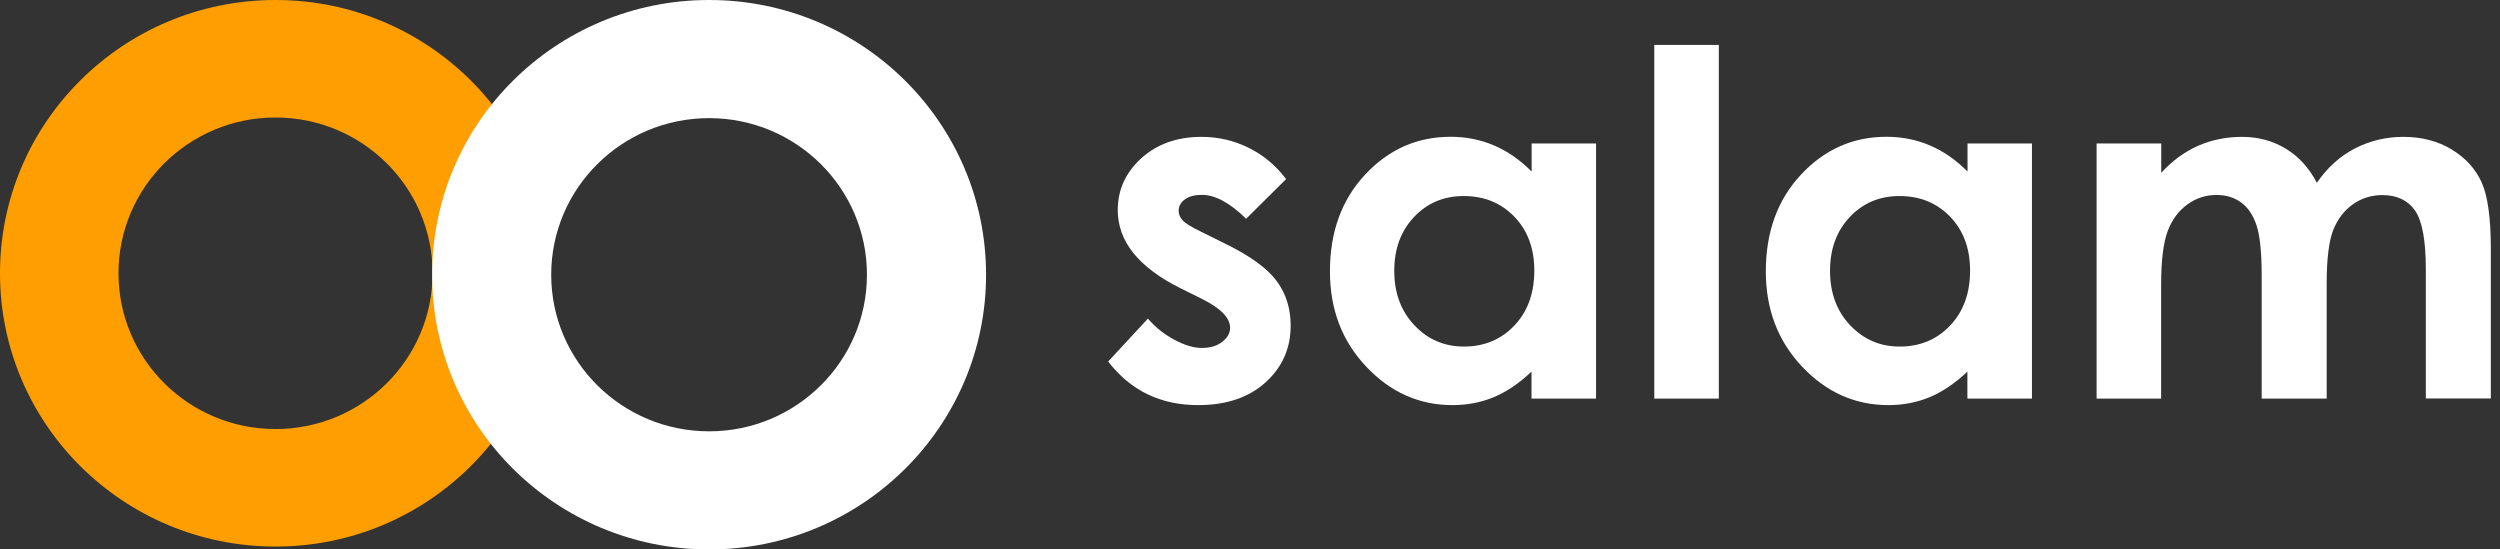 <svg width="91" height="20" viewBox="0 0 91 20" fill="none" xmlns="http://www.w3.org/2000/svg"><rect x="0" y="0" width="91" height="20" fill="#333333" stroke="none"/> <path d="M46.814 6.519L45.359 7.963C44.767 7.38 44.231 7.093 43.75 7.093C43.486 7.093 43.278 7.148 43.129 7.258C42.98 7.367 42.903 7.507 42.903 7.671C42.903 7.798 42.95 7.912 43.044 8.017C43.137 8.123 43.371 8.267 43.746 8.448L44.605 8.874C45.512 9.318 46.133 9.769 46.474 10.234C46.814 10.694 46.98 11.234 46.98 11.854C46.98 12.678 46.674 13.37 46.065 13.919C45.453 14.472 44.635 14.746 43.61 14.746C42.243 14.746 41.154 14.218 40.337 13.159L41.784 11.597C42.06 11.918 42.384 12.175 42.754 12.37C43.124 12.568 43.452 12.665 43.742 12.665C44.052 12.665 44.299 12.593 44.491 12.441C44.682 12.293 44.776 12.125 44.776 11.931C44.776 11.572 44.435 11.221 43.75 10.879L42.959 10.487C41.443 9.731 40.686 8.781 40.686 7.646C40.686 6.912 40.971 6.283 41.541 5.763C42.112 5.244 42.844 4.982 43.733 4.982C44.342 4.982 44.912 5.113 45.448 5.379C45.989 5.645 46.444 6.025 46.814 6.519Z" fill="white"/> <path d="M55.747 5.223H58.096V14.51H55.747V13.526C55.288 13.961 54.828 14.269 54.368 14.459C53.909 14.649 53.407 14.746 52.87 14.746C51.662 14.746 50.615 14.282 49.734 13.349C48.853 12.421 48.41 11.264 48.41 9.879C48.41 8.444 48.836 7.271 49.691 6.355C50.547 5.439 51.581 4.979 52.802 4.979C53.364 4.979 53.892 5.084 54.385 5.295C54.879 5.506 55.334 5.823 55.752 6.245V5.223H55.747ZM53.279 7.136C52.551 7.136 51.951 7.389 51.47 7.9C50.989 8.41 50.751 9.06 50.751 9.858C50.751 10.66 50.993 11.319 51.483 11.838C51.972 12.357 52.572 12.615 53.287 12.615C54.024 12.615 54.636 12.361 55.122 11.851C55.607 11.34 55.849 10.673 55.849 9.85C55.849 9.044 55.607 8.389 55.122 7.887C54.636 7.385 54.024 7.136 53.279 7.136Z" fill="white"/> <path d="M60.216 1.635H62.565V14.509H60.216V1.635Z" fill="white"/> <path d="M71.613 5.223H73.963V14.51H71.613V13.526C71.154 13.961 70.694 14.269 70.235 14.459C69.775 14.649 69.273 14.746 68.737 14.746C67.528 14.746 66.481 14.282 65.6 13.349C64.719 12.421 64.276 11.264 64.276 9.879C64.276 8.444 64.702 7.271 65.557 6.355C66.413 5.439 67.447 4.979 68.668 4.979C69.23 4.979 69.758 5.084 70.252 5.295C70.745 5.506 71.201 5.823 71.618 6.245V5.223H71.613ZM69.141 7.136C68.413 7.136 67.813 7.389 67.332 7.9C66.851 8.41 66.613 9.06 66.613 9.858C66.613 10.66 66.855 11.319 67.345 11.838C67.834 12.357 68.434 12.615 69.149 12.615C69.886 12.615 70.498 12.361 70.984 11.851C71.469 11.34 71.711 10.673 71.711 9.85C71.711 9.044 71.469 8.389 70.984 7.887C70.498 7.385 69.886 7.136 69.141 7.136Z" fill="white"/> <path d="M76.32 5.223H78.669V6.291C79.069 5.852 79.516 5.527 80.01 5.307C80.499 5.092 81.035 4.982 81.614 4.982C82.202 4.982 82.729 5.126 83.198 5.409C83.67 5.692 84.049 6.109 84.334 6.654C84.708 6.109 85.164 5.692 85.708 5.409C86.253 5.126 86.845 4.982 87.487 4.982C88.151 4.982 88.739 5.134 89.245 5.443C89.751 5.751 90.113 6.152 90.335 6.646C90.556 7.139 90.666 7.946 90.666 9.06V14.505H88.3V9.799C88.3 8.748 88.168 8.034 87.904 7.659C87.641 7.287 87.245 7.101 86.717 7.101C86.317 7.101 85.955 7.215 85.636 7.443C85.317 7.671 85.083 7.984 84.925 8.385C84.772 8.786 84.691 9.432 84.691 10.318V14.51H82.325V10.01C82.325 9.178 82.261 8.579 82.138 8.203C82.014 7.832 81.827 7.553 81.58 7.372C81.333 7.19 81.035 7.097 80.682 7.097C80.291 7.097 79.938 7.211 79.618 7.443C79.299 7.676 79.061 7.996 78.903 8.414C78.746 8.832 78.665 9.486 78.665 10.377V14.51H76.316V5.223H76.32Z" fill="white"/> <path d="M20.058 9.947C20.058 15.441 15.568 19.895 10.029 19.895C4.49 19.895 0 15.441 0 9.947C0 4.454 4.49 0 10.029 0C15.568 0 20.058 4.454 20.058 9.947ZM4.313 9.947C4.313 13.079 6.872 15.617 10.029 15.617C13.186 15.617 15.746 13.079 15.746 9.947C15.746 6.816 13.186 4.277 10.029 4.277C6.872 4.277 4.313 6.816 4.313 9.947Z" fill="#FF9E00"/> <path d="M35.893 10C35.893 15.523 31.379 20 25.811 20C20.242 20 15.729 15.523 15.729 10C15.729 4.477 20.242 0 25.811 0C31.379 0 35.893 4.477 35.893 10ZM20.064 10C20.064 13.148 22.637 15.7 25.811 15.7C28.985 15.7 31.557 13.148 31.557 10C31.557 6.852 28.985 4.3 25.811 4.3C22.637 4.3 20.064 6.852 20.064 10Z" fill="white"/> </svg> 